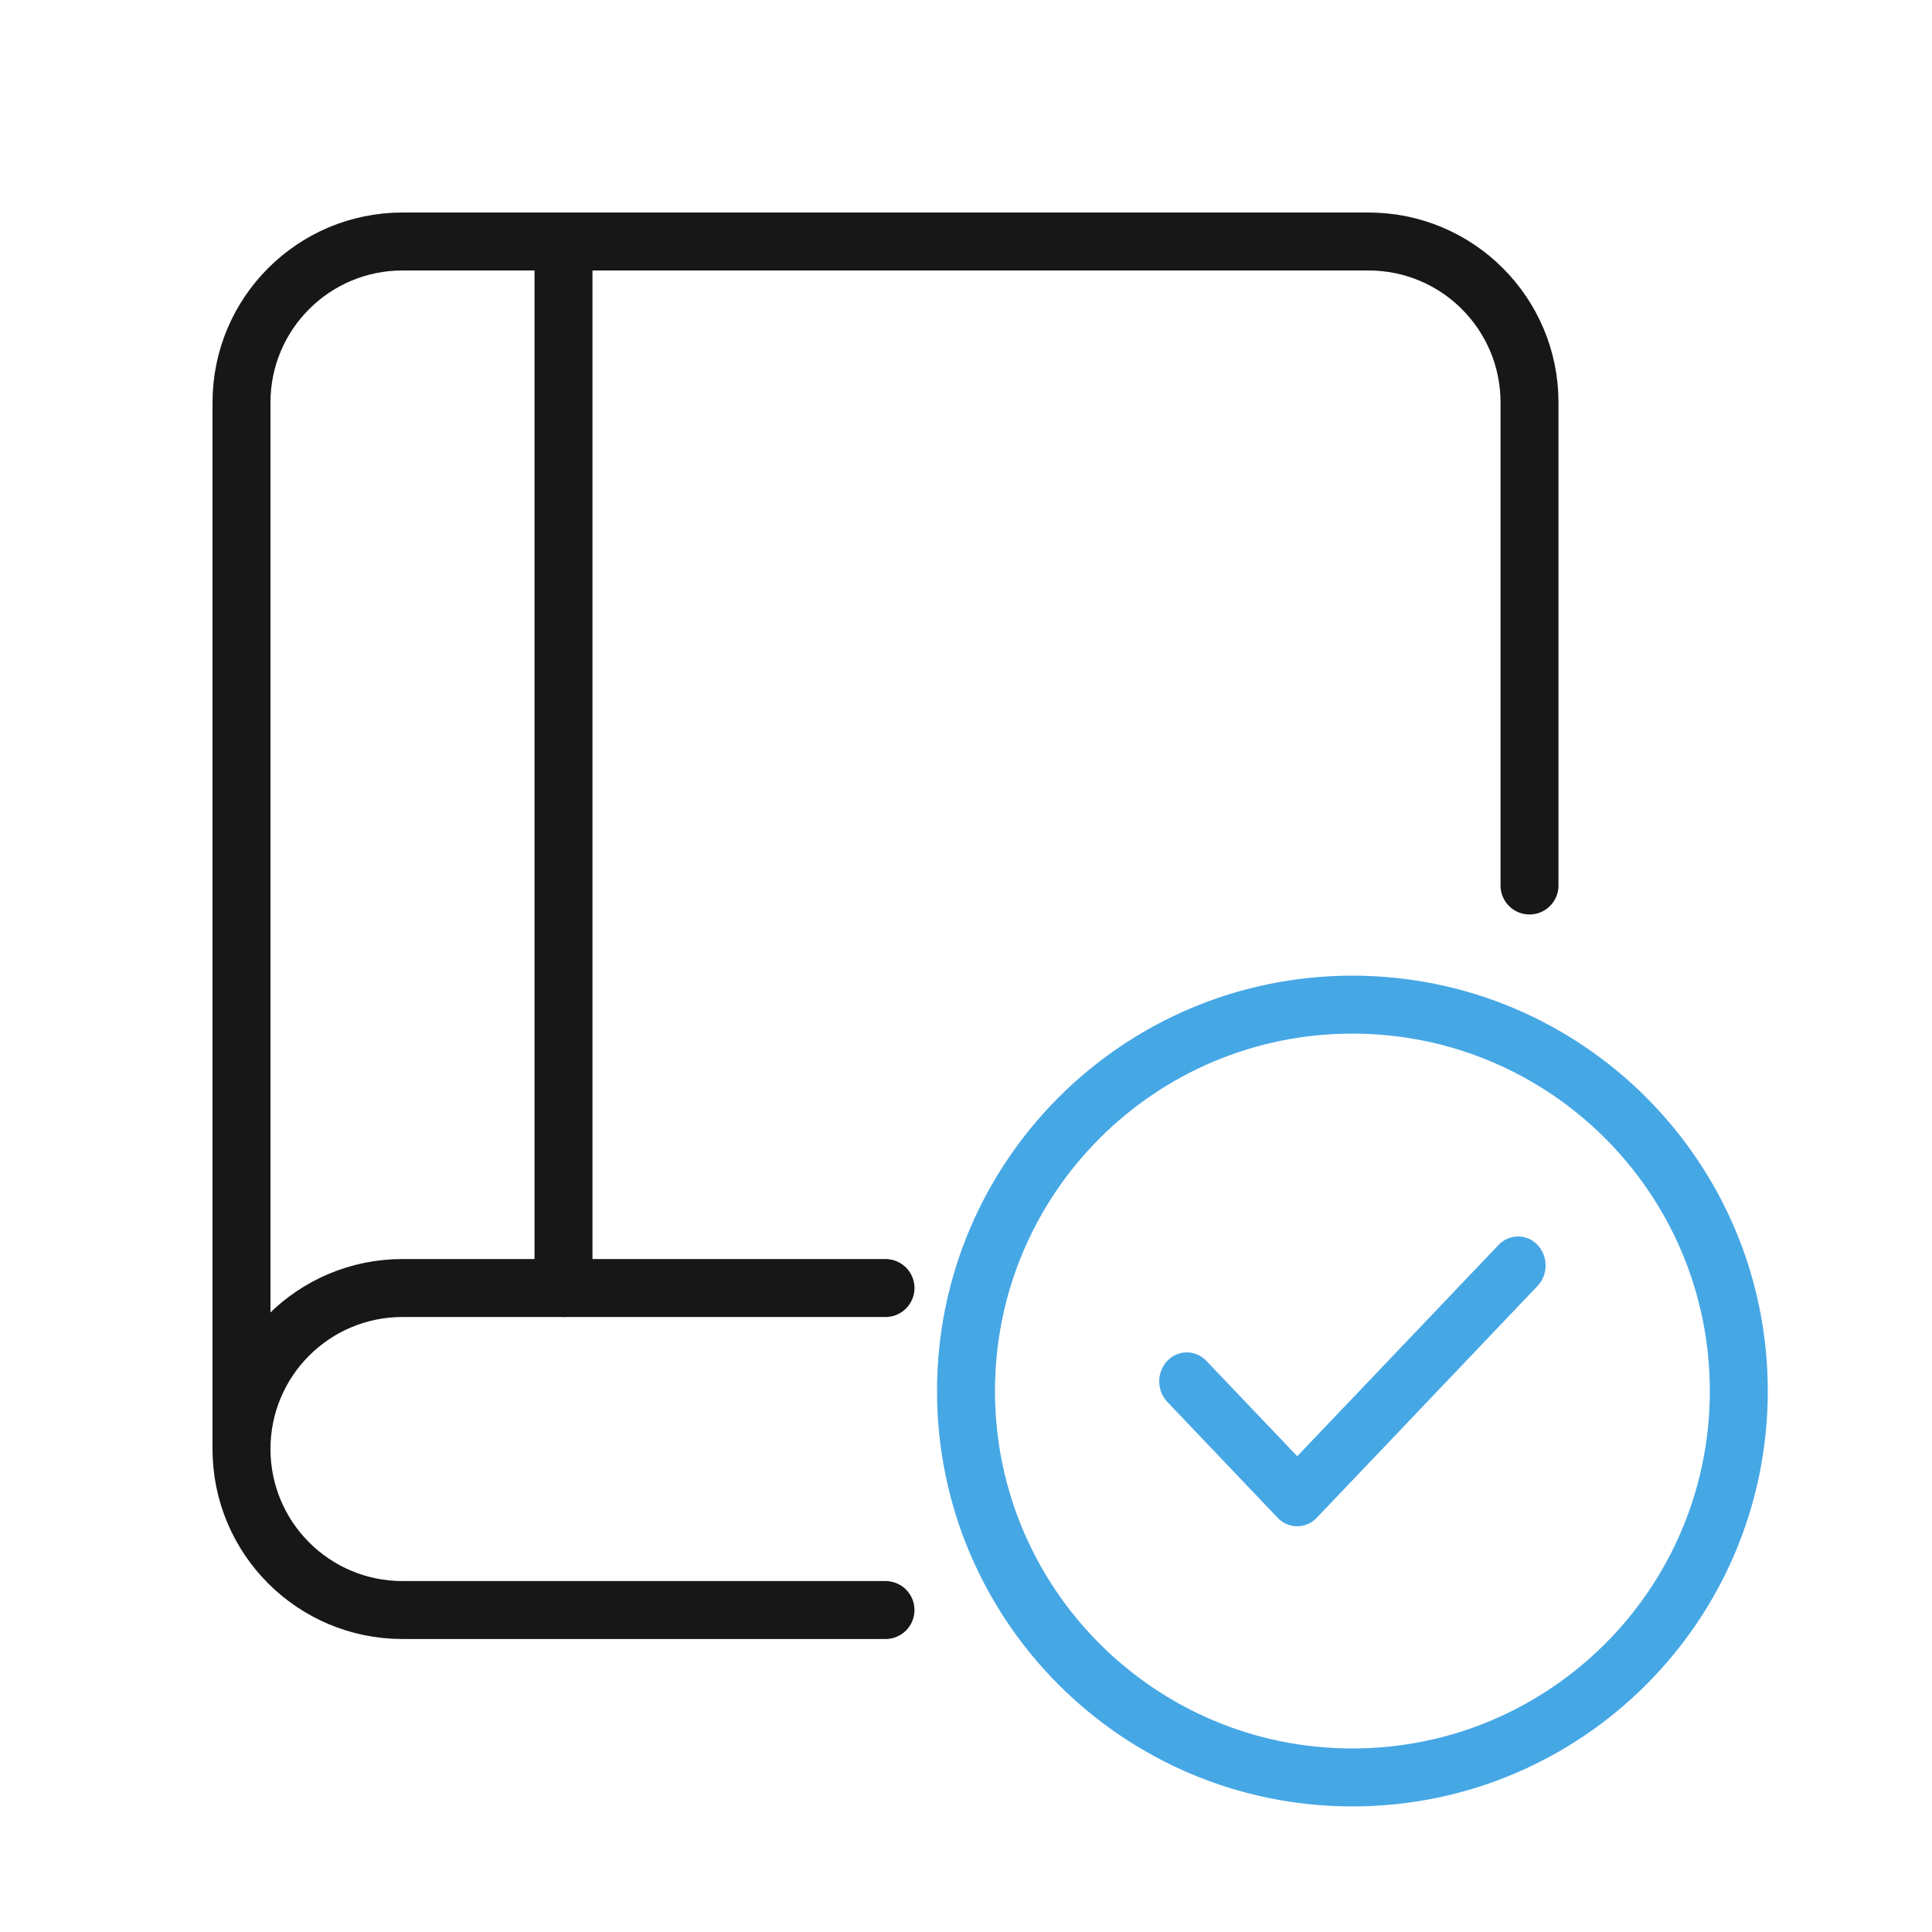 <svg width="100" height="100" viewBox="0 0 100 100" fill="none" xmlns="http://www.w3.org/2000/svg">
<g clip-path="url(#clip0_8977_926528)">
<path d="M79.167 45.833V20.833C79.167 16.229 75.438 12.5 70.833 12.5H20.833C16.229 12.5 12.5 16.229 12.5 20.833V75" stroke="#171717" stroke-width="3" stroke-linecap="round" stroke-linejoin="round"/>
<path d="M29.167 12.5V66.667" stroke="#171717" stroke-width="3" stroke-linecap="round" stroke-linejoin="round"/>
<path d="M45.833 66.668H20.833C16.229 66.668 12.5 70.397 12.5 75.001C12.5 79.606 16.229 83.335 20.833 83.335H45.833" stroke="#171717" stroke-width="3" stroke-linecap="round" stroke-linejoin="round"/>
<g clip-path="url(#clip1_8977_926528)">
<path d="M79.582 64.439C80.139 65.025 80.139 65.977 79.582 66.562L68.154 78.561C67.596 79.147 66.69 79.147 66.132 78.561L60.419 72.562C59.861 71.976 59.861 71.024 60.419 70.438C60.977 69.853 61.883 69.853 62.441 70.438L67.145 75.374L77.564 64.439C78.122 63.853 79.028 63.853 79.586 64.439H79.582Z" fill="#46A7E5"/>
</g>
<path d="M70 92C81.046 92 90 83.046 90 72C90 60.954 81.046 52 70 52C58.954 52 50 60.954 50 72C50 83.046 58.954 92 70 92Z" stroke="#46A7E5" stroke-width="3" stroke-linecap="round" stroke-linejoin="round"/>
</g>
<defs>
<clipPath id="clip0_8977_926528">
<rect width="100" height="100" fill="white"/>
</clipPath>
<clipPath id="clip1_8977_926528">
<rect width="30" height="30" fill="white" transform="translate(55 57)"/>
</clipPath>
</defs>
</svg>
